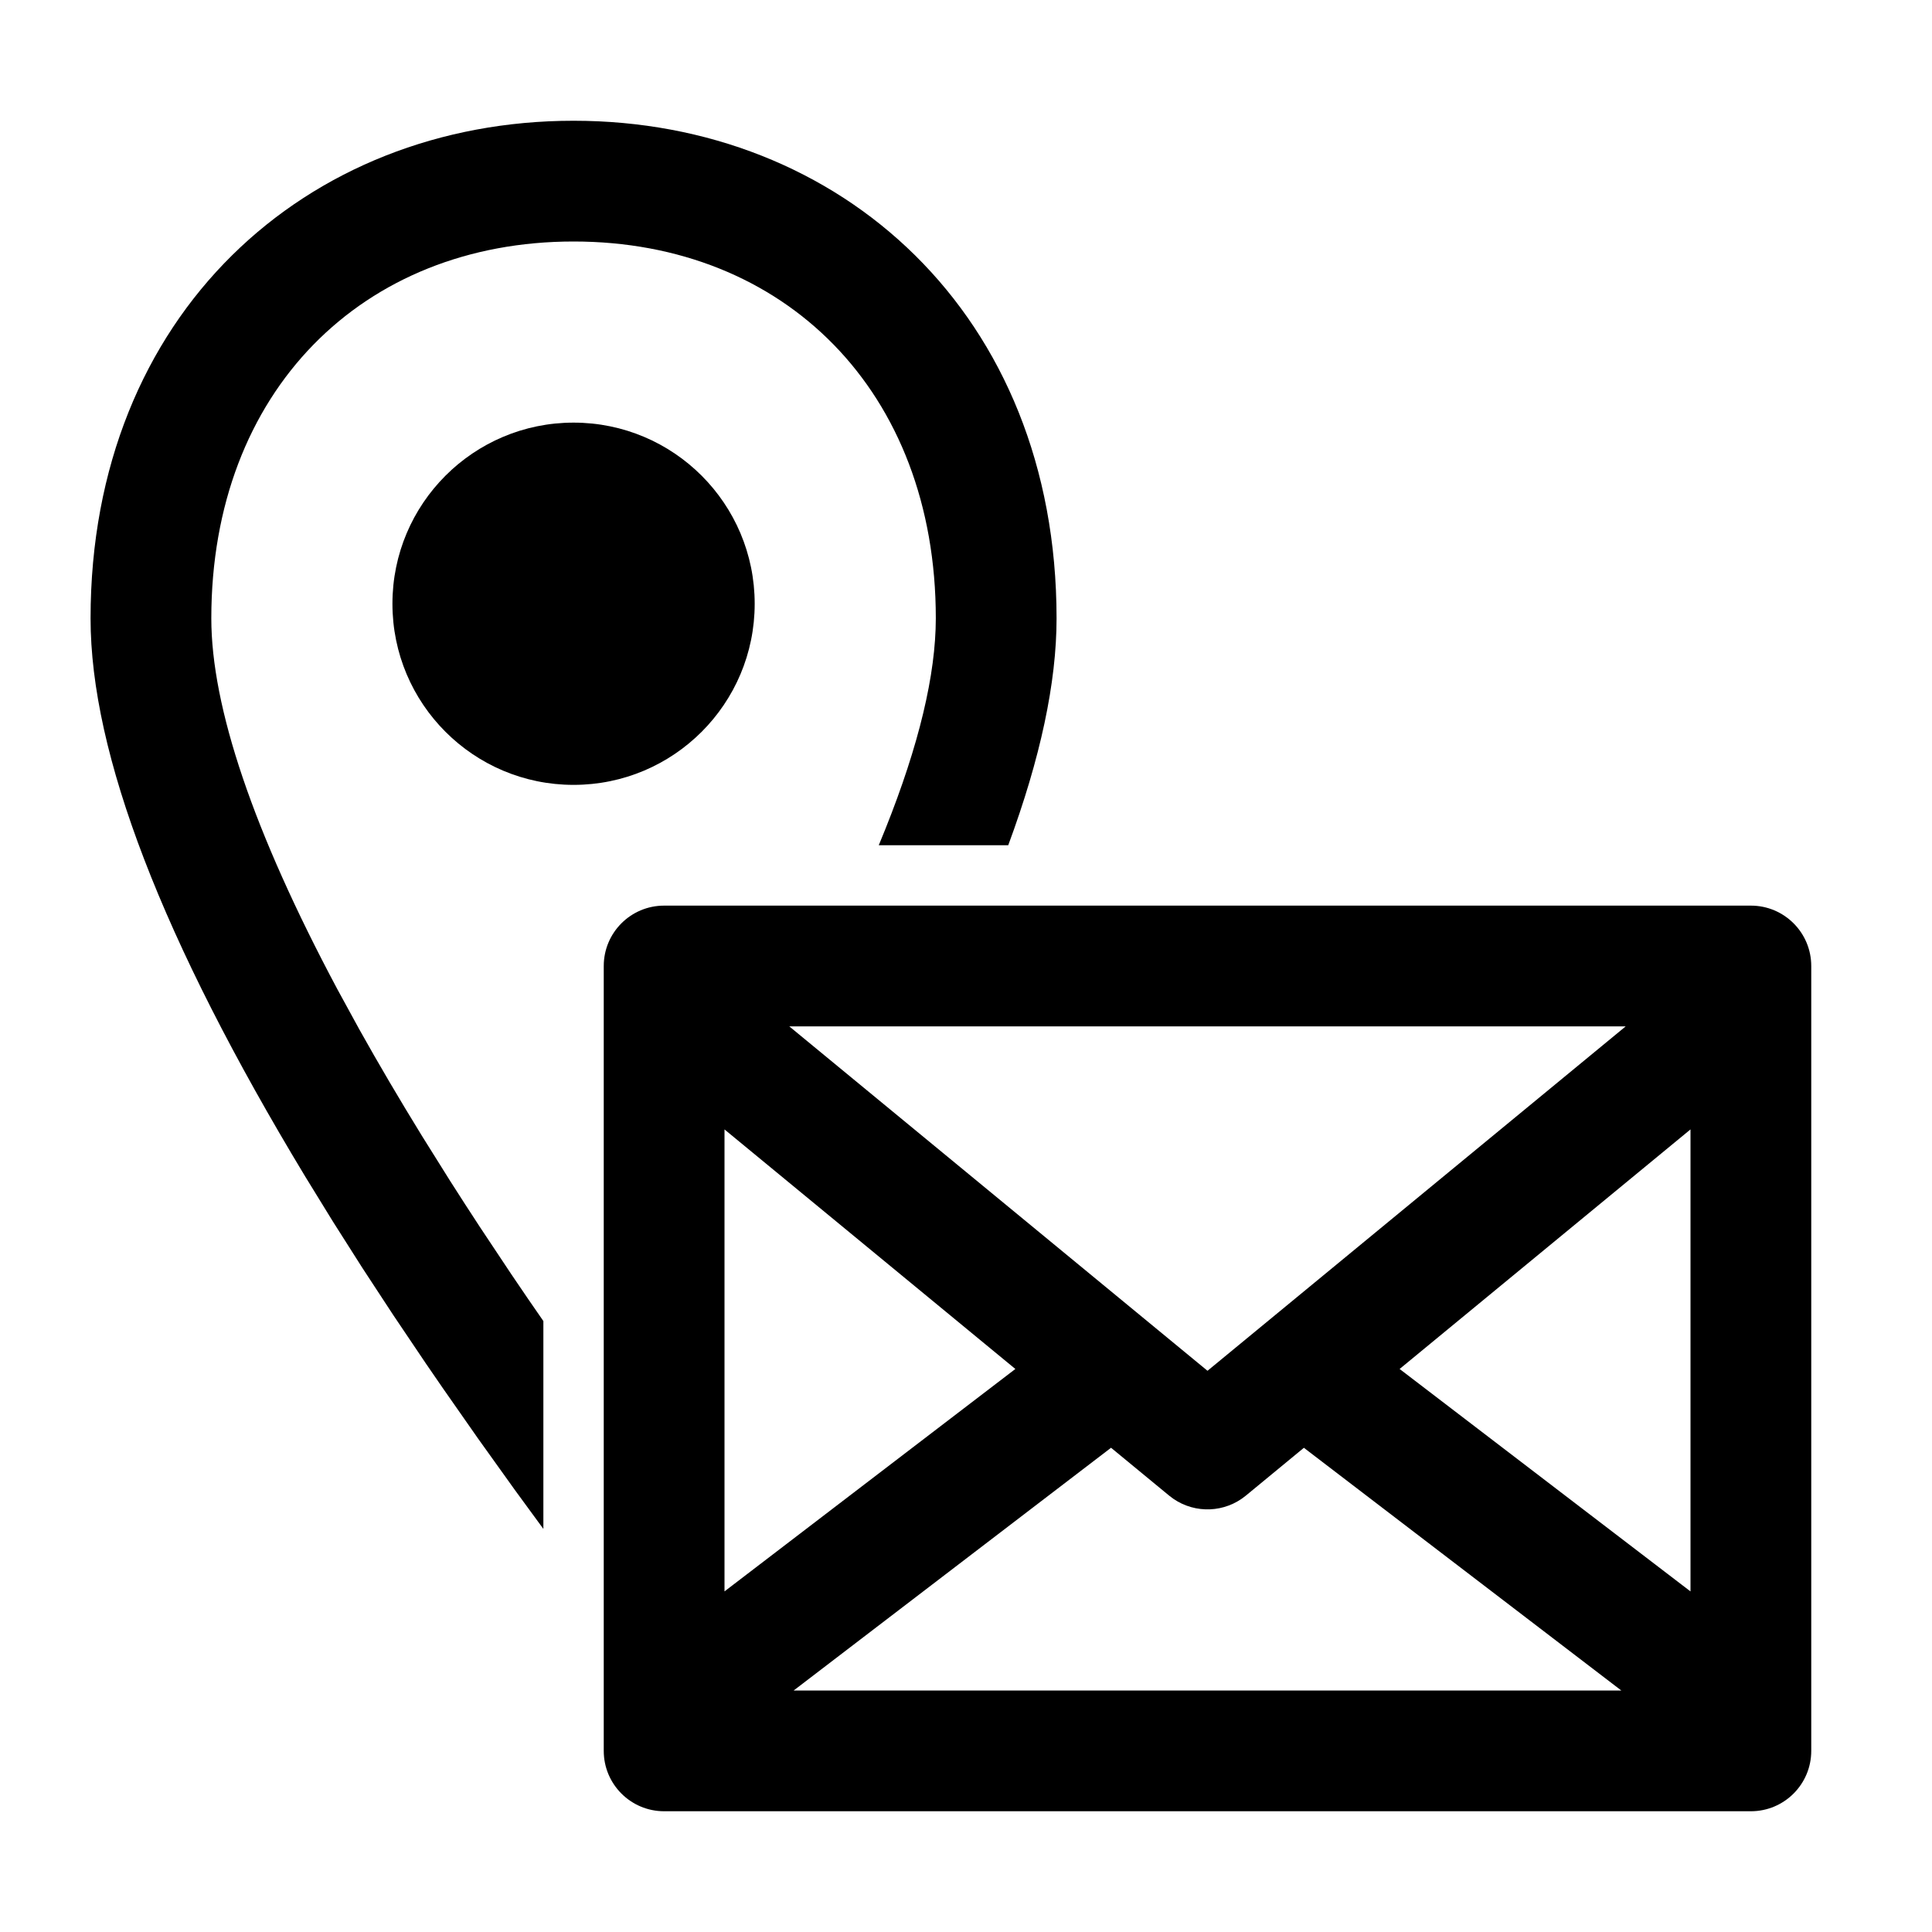 <?xml version="1.0" encoding="UTF-8"?>
<svg width="64px" height="64px" viewBox="0 0 64 64" version="1.1" xmlns="http://www.w3.org/2000/svg" xmlns:xlink="http://www.w3.org/1999/xlink">
    <title>location_message</title>
    <g id="location_message" stroke="none" stroke-width="1" fill="none" fill-rule="evenodd">
        <path d="M58,30 C59.105,30 60,30.895 60,32 L60,58 C60,59.105 59.105,60 58,60 L22,60 C20.895,60 20,59.105 20,58 L20,32 C20,30.895 20.895,30 22,30 L58,30 Z M36.805,47.959 L26.291,56 L53.708,56 L43.193,47.96 L41.271,49.544 C40.579,50.114 39.599,50.15 38.871,49.651 L38.729,49.544 L36.805,47.959 Z M56,37.413 L46.364,45.349 L56,52.718 L56,37.413 Z M24,37.414 L24,52.717 L33.635,45.349 L24,37.414 Z M53.853,34 L26.146,34 L40,45.409 L53.853,34 Z" id="Rectangle" fill="#000000" fill-rule="nonzero"></path>
        <g id="Group" transform="translate(3, 4)" fill="#000000">
            <path d="M16,0 C24.837,0 32,6.396 32,16.484 C32,18.611 31.466,21.116 30.399,24 L26.11,24 C27.297,21.151 27.924,18.756 27.993,16.838 L28,16.484 C28,8.956 22.983,4 16,4 C9.017,4 4,8.956 4,16.484 C4,19.417 5.387,23.542 8.176,28.77 L8.903,30.1 C9.533,31.228 10.224,32.403 10.976,33.625 L11.907,35.113 C12.228,35.617 12.558,36.128 12.898,36.647 L13.947,38.224 C14.127,38.491 14.309,38.759 14.494,39.029 L15,39.762 L15,46.647 L14.062,45.366 L12.84,43.659 L11.674,41.991 C11.484,41.717 11.296,41.444 11.111,41.172 L10.028,39.564 L9,37.995 L8.028,36.465 L7.111,34.974 C2.37,27.131 0,20.967 0,16.484 C0,6.396 7.163,0 16,0 Z" id="Oval" fill-rule="nonzero"></path>
            <circle id="Oval" cx="16" cy="16" r="6"></circle>
        </g>
    </g>
</svg>